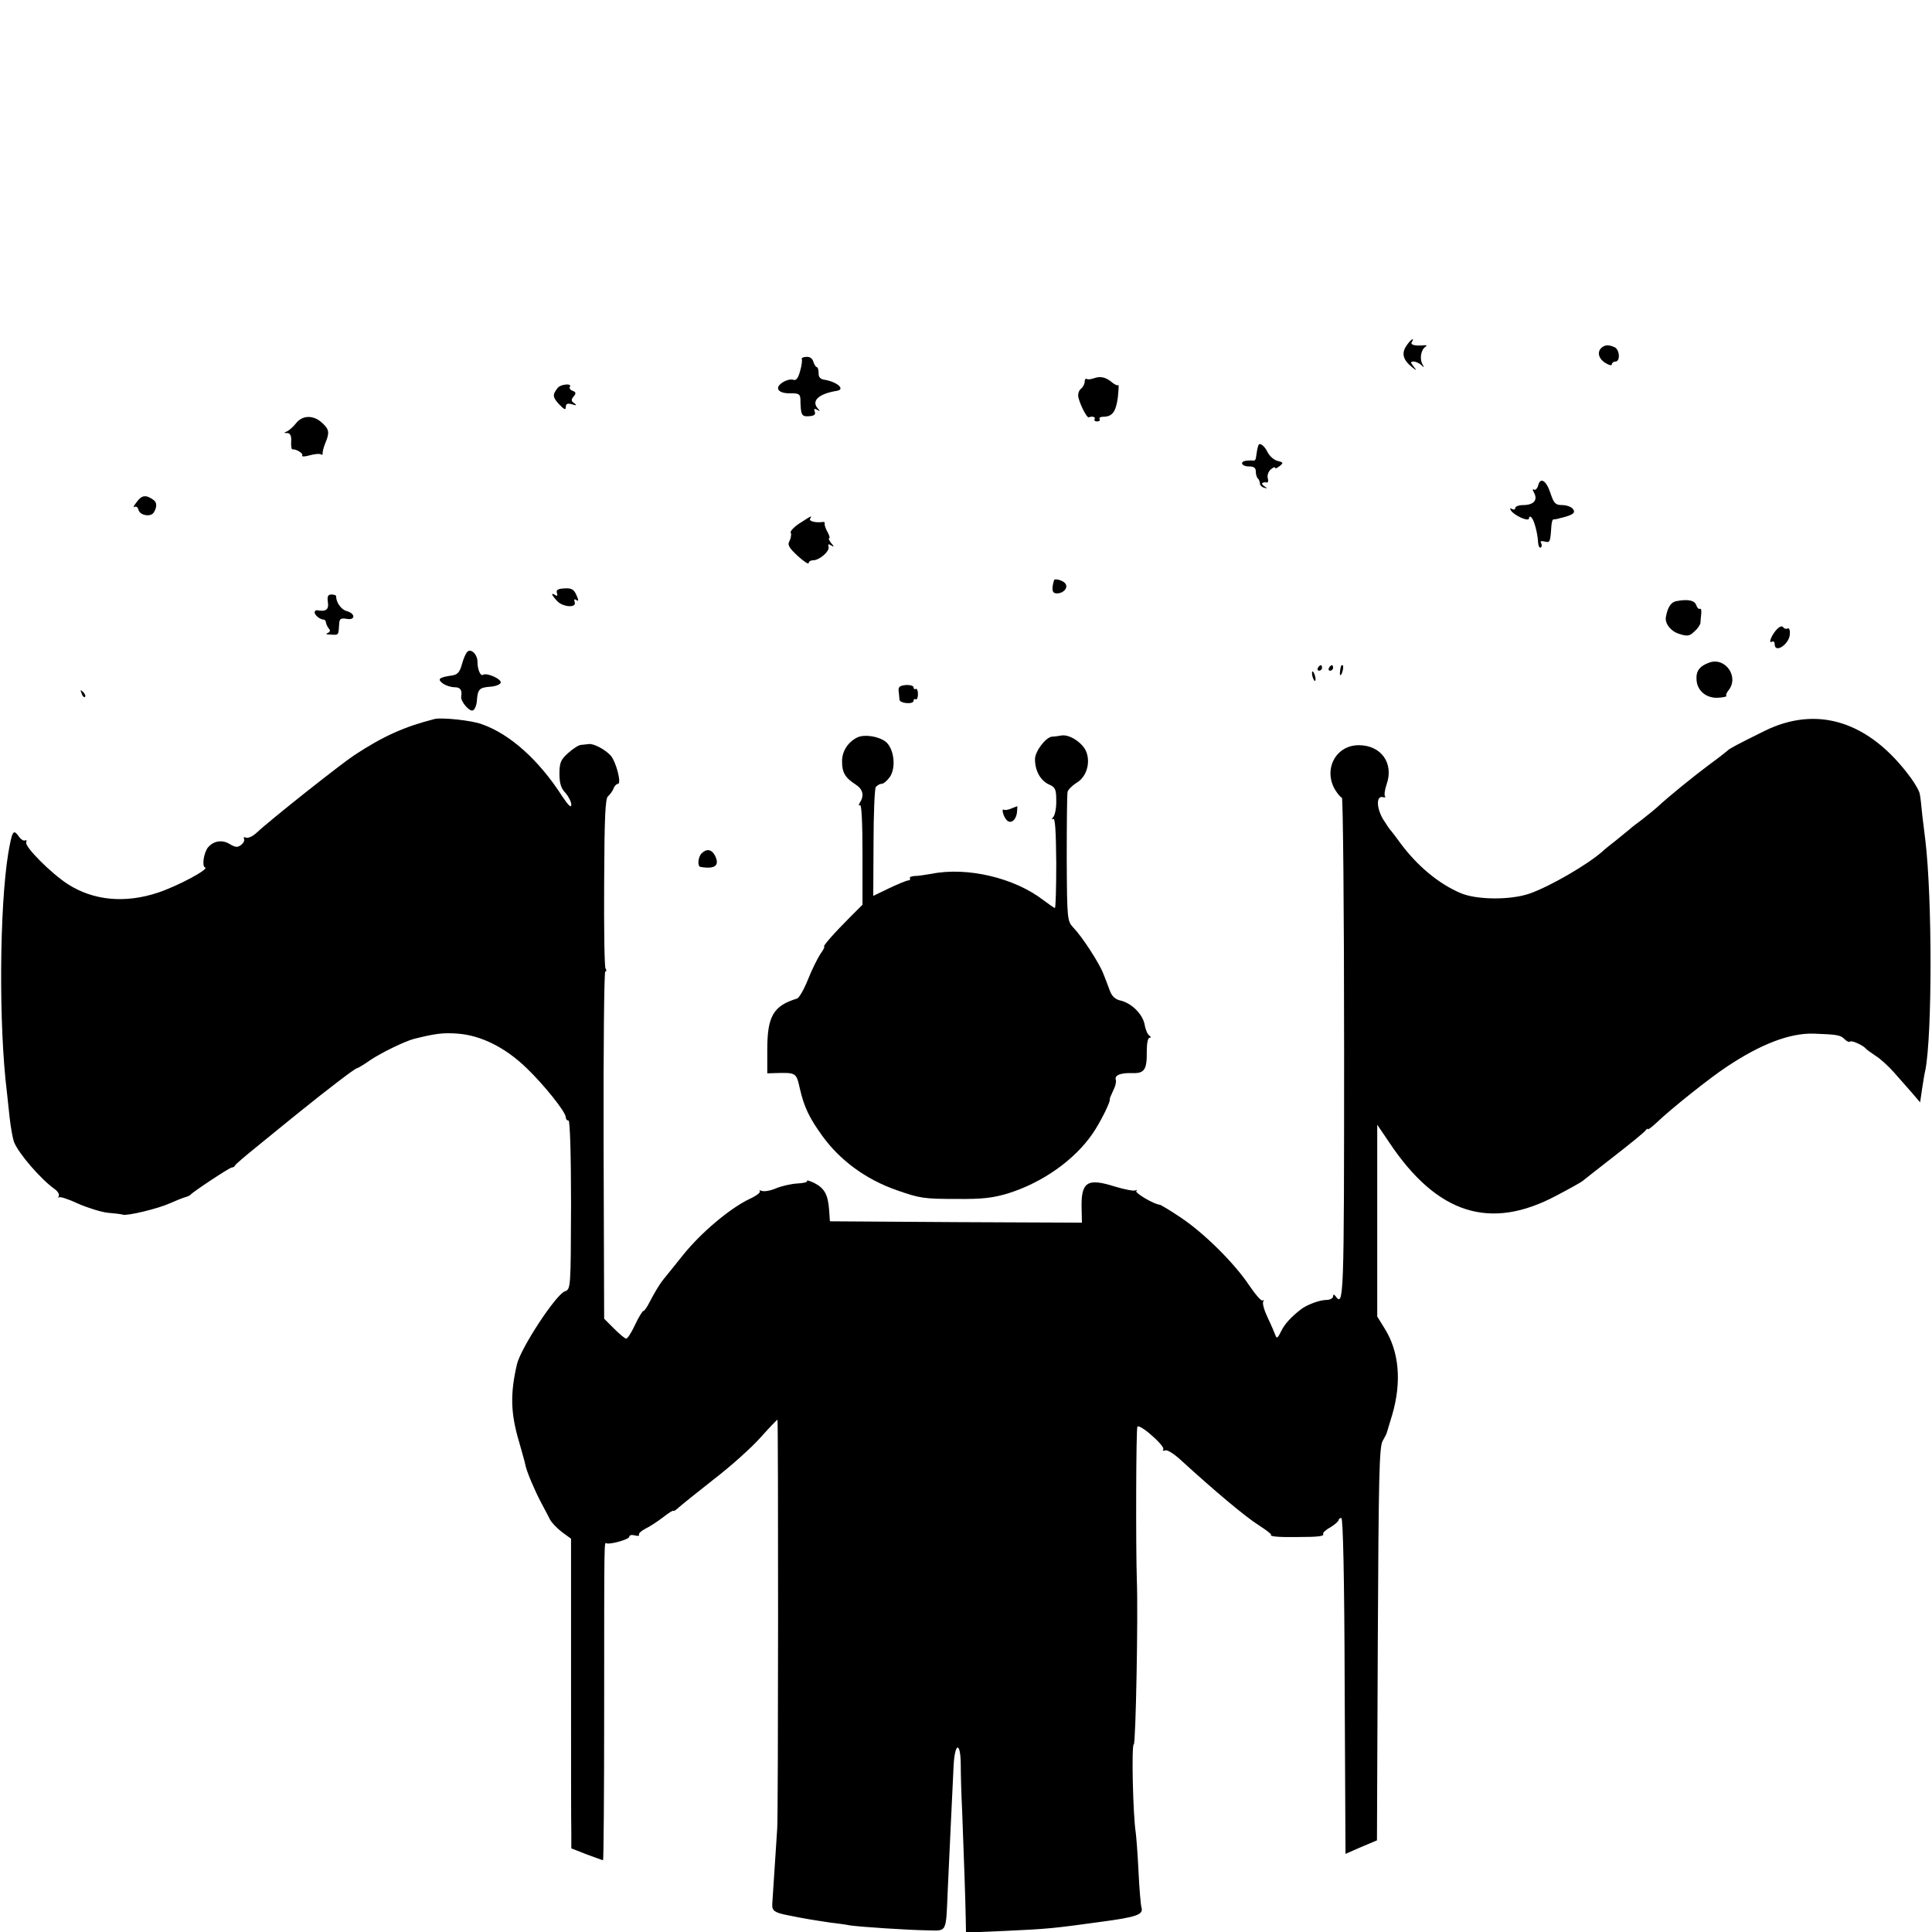 <?xml version="1.0" standalone="no"?>
<!DOCTYPE svg PUBLIC "-//W3C//DTD SVG 20010904//EN"
 "http://www.w3.org/TR/2001/REC-SVG-20010904/DTD/svg10.dtd">
<svg version="1.0" xmlns="http://www.w3.org/2000/svg"
 width="700pt" height="700pt" viewBox="0 0 700 700"
 preserveAspectRatio="xMidYMid meet">
<g transform="translate(0,700) scale(0.1,-0.1)"
fill="#000000" stroke="none">
<path d="M5095 5746 c-18 -27 -11 -51 22 -77 16 -13 17 -12 4 4 -11 14 -11 17
1 17 8 0 20 -6 27 -12 11 -11 12 -10 5 2 -11 19 -6 52 10 63 7 5 6 7 -4 6 -32
-3 -51 1 -45 11 13 22 -6 8 -20 -14z"/>
<path d="M5805 5742 c-19 -14 -15 -40 10 -56 14 -9 25 -12 25 -6 0 5 6 10 13
10 18 0 16 43 -3 52 -20 9 -33 9 -45 0z"/>
<path d="M2905 5699 c2 -3 0 -23 -6 -43 -7 -27 -15 -36 -25 -32 -8 3 -26 -1
-39 -10 -31 -20 -15 -41 32 -39 26 0 32 -3 33 -20 1 -59 4 -65 31 -63 19 1 25
6 21 17 -4 10 -1 12 9 6 11 -6 11 -5 3 4 -26 28 1 54 68 65 32 5 2 32 -44 40
-16 2 -23 10 -22 25 0 11 -3 21 -7 21 -3 0 -9 9 -12 19 -3 12 -13 19 -25 18
-11 0 -19 -4 -17 -8z"/>
<path d="M3965 5630 c-11 -4 -23 -6 -27 -3 -5 2 -8 -2 -8 -10 0 -8 -6 -20 -14
-26 -8 -7 -12 -21 -8 -34 8 -29 31 -73 37 -69 12 5 26 1 21 -6 -3 -5 1 -9 9
-9 8 0 12 4 9 9 -3 4 3 8 13 8 33 0 46 18 53 69 3 28 4 49 2 46 -3 -3 -12 1
-21 8 -23 20 -43 25 -66 17z"/>
<path d="M2021 5595 c-20 -25 -19 -34 4 -59 19 -20 25 -23 25 -11 0 12 6 15
23 10 16 -5 18 -4 8 4 -12 7 -12 13 -3 24 10 12 9 16 -3 21 -9 3 -14 10 -10
15 8 13 -34 9 -44 -4z"/>
<path d="M1073 5467 c-10 -13 -25 -26 -33 -30 -13 -5 -12 -6 1 -6 11 -1 15
-10 14 -30 -1 -17 1 -29 4 -29 13 2 41 -15 36 -22 -3 -5 9 -5 26 0 18 5 36 7
41 4 5 -3 8 -2 7 3 -1 4 3 21 9 36 17 40 15 51 -11 75 -31 29 -71 28 -94 -1z"/>
<path d="M4559 5385 c-1 -3 -3 -9 -4 -15 -1 -5 -3 -17 -4 -25 0 -8 -4 -14 -8
-14 -5 1 -16 1 -25 0 -28 -2 -21 -21 7 -21 18 0 25 -5 25 -18 0 -10 3 -22 8
-26 4 -4 7 -13 7 -18 0 -6 7 -13 15 -15 13 -4 13 -3 0 6 -13 9 -8 15 11 13 4
-1 5 7 2 17 -2 9 3 23 11 30 9 8 16 10 16 6 0 -4 7 -1 16 6 15 12 14 14 -7 19
-13 3 -30 18 -37 33 -12 24 -30 36 -33 22z"/>
<path d="M5573 5241 c-3 -11 -10 -18 -15 -15 -6 4 -6 -1 1 -13 13 -26 -3 -43
-41 -43 -15 0 -28 -5 -28 -11 0 -5 -5 -7 -12 -3 -7 4 -8 3 -4 -5 12 -19 66
-43 66 -29 0 7 3 8 9 3 10 -11 22 -56 24 -92 1 -12 5 -19 9 -17 5 3 5 10 2 16
-5 7 0 9 12 6 20 -5 21 -4 25 57 1 13 4 24 8 23 3 0 9 1 14 2 4 1 10 3 15 4
41 10 52 18 41 32 -6 8 -24 14 -39 14 -24 0 -30 6 -42 42 -15 47 -37 61 -45
29z"/>
<path d="M496 5182 c-11 -14 -15 -22 -9 -19 6 4 13 -1 15 -11 6 -20 44 -26 55
-9 12 19 12 36 0 45 -27 20 -43 19 -61 -6z"/>
<path d="M2897 5104 c-21 -14 -35 -29 -32 -34 3 -5 1 -18 -4 -29 -9 -15 -3
-25 29 -55 22 -20 40 -32 40 -26 0 5 7 10 16 10 23 0 61 33 56 49 -3 10 0 11
9 5 12 -7 12 -5 0 9 -7 9 -10 17 -7 17 4 0 1 10 -6 23 -7 12 -11 25 -10 30 1
4 -1 6 -5 6 -25 -4 -53 2 -48 11 8 14 6 12 -38 -16z"/>
<path d="M3819 4898 c-10 -34 -7 -48 10 -48 26 0 44 23 29 38 -10 10 -37 17
-39 10z"/>
<path d="M2018 4851 c3 -9 1 -12 -6 -7 -17 10 -15 2 6 -21 20 -23 73 -27 64
-4 -3 9 -1 12 6 7 9 -6 9 -1 0 19 -9 20 -18 25 -44 23 -23 -1 -30 -6 -26 -17z"/>
<path d="M1188 4818 c4 -27 -7 -35 -40 -29 -5 0 -8 -3 -8 -8 0 -10 20 -26 33
-26 4 0 7 -4 8 -10 0 -5 5 -15 10 -22 7 -7 5 -13 -3 -16 -8 -4 -7 -6 5 -6 36
-2 33 -5 36 40 1 17 6 20 26 17 33 -7 34 19 1 28 -20 5 -39 33 -38 54 0 3 -7
6 -17 6 -13 0 -16 -7 -13 -28z"/>
<path d="M6074 4822 c-19 -3 -32 -22 -38 -57 -5 -24 18 -53 49 -62 28 -9 37
-8 54 9 12 10 21 24 22 31 0 7 2 22 3 34 1 12 -1 20 -5 17 -4 -2 -10 4 -13 13
-6 18 -30 23 -72 15z"/>
<path d="M6439 4721 c-19 -19 -34 -55 -19 -46 6 3 10 -1 10 -9 0 -36 55 1 55
38 1 13 -3 22 -8 19 -5 -3 -12 -1 -16 4 -3 6 -12 4 -22 -6z"/>
<path d="M1692 4637 c-6 -7 -14 -27 -19 -46 -7 -25 -15 -35 -33 -38 -49 -7
-57 -13 -36 -29 11 -8 30 -14 43 -14 21 0 28 -10 24 -34 -3 -16 29 -55 42 -50
7 2 14 19 15 37 3 40 9 46 49 49 18 1 35 8 37 14 5 13 -50 38 -64 29 -9 -6
-20 19 -20 47 0 28 -25 51 -38 35z"/>
<path d="M6192 4599 c-35 -13 -48 -31 -45 -64 3 -39 37 -66 79 -63 18 1 31 4
29 7 -3 2 1 11 7 19 41 49 -11 123 -70 101z"/>
<path d="M4775 4580 c-3 -5 -1 -10 4 -10 6 0 11 5 11 10 0 6 -2 10 -4 10 -3 0
-8 -4 -11 -10z"/>
<path d="M4815 4580 c-3 -5 -1 -10 4 -10 6 0 11 5 11 10 0 6 -2 10 -4 10 -3 0
-8 -4 -11 -10z"/>
<path d="M4859 4588 c-5 -18 -6 -38 -1 -34 7 8 12 36 6 36 -2 0 -4 -1 -5 -2z"/>
<path d="M4754 4556 c1 -8 5 -18 8 -22 4 -3 5 1 4 10 -1 8 -5 18 -8 22 -4 3
-5 -1 -4 -10z"/>
<path d="M3256 4496 c1 -12 3 -26 3 -31 1 -14 51 -18 51 -4 0 5 4 8 8 5 4 -2
8 6 8 19 0 13 -4 21 -8 19 -4 -3 -8 0 -8 6 0 5 -13 9 -28 8 -22 -2 -28 -7 -26
-22z"/>
<path d="M296 4487 c3 -10 9 -15 12 -12 3 3 0 11 -7 18 -10 9 -11 8 -5 -6z"/>
<path d="M1575 4395 c-110 -28 -186 -62 -291 -131 -50 -33 -304 -234 -354
-281 -14 -13 -31 -21 -38 -18 -7 3 -11 1 -8 -4 3 -5 -1 -15 -10 -22 -13 -10
-20 -10 -42 3 -28 17 -59 11 -79 -13 -15 -20 -22 -68 -10 -72 17 -5 -96 -66
-170 -91 -120 -40 -235 -29 -328 31 -60 39 -156 135 -150 151 2 7 1 10 -4 7
-5 -3 -16 4 -24 16 -19 26 -23 18 -37 -62 -32 -195 -35 -625 -5 -866 2 -16 6
-57 10 -93 4 -35 11 -75 16 -88 16 -41 97 -135 148 -171 11 -8 17 -19 14 -25
-3 -6 -3 -8 1 -4 4 3 35 -7 69 -23 34 -15 82 -30 107 -33 25 -2 50 -5 55 -7
17 -5 128 22 170 41 23 10 47 20 55 22 8 2 17 6 20 9 9 11 142 99 150 99 5 0
10 3 12 8 2 4 37 34 78 67 41 34 111 90 155 126 103 83 202 159 209 159 3 0
25 13 49 30 41 27 123 67 157 76 77 19 104 23 158 19 83 -6 171 -49 248 -123
64 -61 144 -161 144 -180 0 -7 4 -12 10 -12 5 0 9 -119 9 -306 -1 -304 -1
-305 -23 -313 -33 -13 -159 -205 -173 -264 -25 -108 -23 -178 8 -282 11 -39
22 -77 23 -85 5 -23 33 -90 57 -135 12 -22 26 -49 32 -61 6 -11 25 -31 43 -45
l33 -24 0 -505 c0 -278 0 -530 1 -561 l0 -56 56 -22 c31 -11 57 -21 59 -21 2
0 4 240 4 533 0 666 0 617 9 615 17 -4 82 15 82 24 0 6 9 8 20 5 11 -3 18 -2
15 2 -2 5 8 14 23 22 15 7 44 26 65 42 20 16 37 26 37 23 0 -3 8 2 19 12 10 9
67 55 127 102 60 46 136 114 169 151 33 37 61 66 62 65 3 -3 3 -1432 -1 -1481
-3 -43 -17 -260 -18 -275 -1 -23 9 -30 55 -39 63 -13 96 -18 156 -27 25 -3 57
-7 70 -10 42 -6 213 -17 280 -18 74 -1 68 -14 75 149 6 125 16 348 21 445 4
86 25 93 26 8 0 -34 2 -110 5 -168 6 -154 12 -327 13 -388 l1 -54 143 6 c153
7 173 9 347 33 128 17 153 26 146 51 -3 9 -8 69 -11 132 -3 63 -8 126 -10 140
-10 63 -16 320 -7 320 7 0 16 464 11 595 -4 116 -3 549 2 556 3 5 27 -9 52
-32 26 -22 45 -45 42 -50 -4 -5 0 -7 7 -4 7 3 31 -12 54 -33 128 -117 238
-209 286 -239 26 -17 46 -32 43 -34 -5 -6 27 -9 95 -8 76 0 99 3 94 11 -2 4 9
15 26 24 16 10 30 22 30 26 0 4 4 8 10 8 6 0 11 -214 12 -609 l3 -608 57 25
57 24 3 712 c3 603 5 715 18 736 8 14 15 27 15 30 1 3 9 31 19 63 35 119 26
230 -28 315 l-26 42 0 347 0 348 44 -65 c173 -259 365 -320 605 -192 46 24 89
48 95 53 6 5 58 46 116 91 58 45 108 86 112 92 4 6 8 8 8 5 0 -4 16 8 35 26
50 48 192 161 250 199 124 83 229 123 315 121 85 -3 99 -5 113 -20 8 -8 17
-12 20 -9 5 6 47 -13 57 -25 3 -4 19 -15 35 -26 17 -10 46 -37 66 -59 20 -23
49 -56 66 -75 l30 -35 7 48 c4 26 9 58 12 69 25 129 25 623 0 832 -2 17 -7 57
-11 90 -3 33 -7 68 -9 77 -1 10 -16 37 -33 60 -150 205 -340 265 -533 168 -93
-46 -125 -63 -130 -69 -3 -3 -32 -26 -65 -50 -58 -43 -149 -117 -190 -155 -11
-10 -36 -30 -55 -45 -19 -14 -40 -30 -46 -36 -6 -5 -28 -23 -49 -40 -21 -16
-43 -34 -49 -40 -53 -47 -187 -125 -262 -152 -70 -25 -196 -24 -254 2 -79 34
-156 99 -216 180 -16 22 -31 42 -34 45 -4 3 -16 22 -29 42 -24 41 -25 85 -1
80 8 -2 12 -1 8 3 -3 4 -1 23 6 43 27 77 -20 142 -101 142 -83 0 -129 -87 -86
-161 10 -16 21 -29 25 -29 4 0 8 -410 8 -910 0 -918 -1 -938 -32 -895 -5 6 -8
5 -8 -2 0 -7 -11 -13 -25 -13 -23 0 -69 -17 -90 -33 -37 -28 -62 -56 -74 -82
-10 -21 -15 -26 -19 -15 -3 8 -15 37 -28 64 -13 27 -21 54 -17 60 3 6 3 8 -2
4 -4 -4 -26 21 -49 55 -54 81 -165 191 -250 247 -37 25 -71 45 -74 45 -22 2
-91 43 -85 50 5 4 3 5 -3 2 -6 -3 -39 3 -75 14 -101 32 -123 17 -120 -83 l1
-48 -457 2 -456 3 -3 42 c-4 55 -17 78 -54 97 -17 8 -28 11 -26 7 3 -4 -13 -8
-35 -9 -21 -1 -56 -9 -76 -17 -20 -9 -44 -13 -52 -10 -9 3 -12 3 -8 -1 4 -4
-13 -17 -37 -28 -70 -33 -175 -121 -241 -203 -33 -41 -64 -80 -70 -87 -15 -18
-32 -47 -51 -83 -9 -18 -19 -33 -23 -33 -3 0 -17 -22 -30 -50 -13 -28 -27 -50
-32 -50 -5 0 -24 16 -44 36 l-36 36 -2 629 c-1 346 2 629 6 629 5 0 5 5 1 11
-4 6 -6 147 -5 313 1 233 4 303 14 311 7 6 16 18 20 28 3 9 11 17 16 17 14 0
-7 82 -27 103 -20 22 -62 44 -79 41 -7 -1 -20 -2 -28 -3 -8 0 -29 -14 -46 -29
-27 -24 -32 -35 -32 -76 0 -34 6 -53 22 -69 11 -13 21 -32 21 -43 0 -13 -11
-2 -33 31 -85 132 -189 225 -291 261 -37 14 -145 25 -171 19z"/>
<path d="M3104 4327 c-33 -17 -54 -51 -53 -87 0 -39 11 -58 50 -83 26 -17 31
-40 14 -66 -5 -8 -4 -12 1 -8 6 3 9 -69 9 -178 l0 -183 -45 -45 c-59 -59 -101
-107 -94 -107 3 0 -3 -12 -14 -27 -10 -16 -31 -57 -45 -93 -14 -35 -32 -66
-39 -68 -86 -26 -108 -64 -108 -185 l0 -86 28 1 c77 2 77 2 90 -56 15 -66 34
-106 81 -171 64 -89 158 -158 269 -197 86 -30 98 -32 222 -32 91 -1 130 4 185
21 123 39 238 120 304 216 28 41 66 117 62 125 -1 1 5 15 12 30 8 15 12 32 10
39 -6 17 16 26 58 25 46 -2 55 12 54 81 0 26 4 47 10 47 6 0 6 3 -1 8 -6 4
-14 22 -17 41 -8 38 -48 77 -88 86 -18 4 -31 16 -38 36 -6 16 -16 43 -23 60
-14 38 -77 135 -109 168 -22 24 -23 28 -24 250 0 124 1 233 3 242 2 8 17 23
33 33 34 20 50 68 36 109 -11 34 -62 68 -92 62 -11 -2 -26 -4 -33 -4 -23 -2
-62 -53 -62 -82 0 -42 20 -77 50 -91 23 -10 27 -17 27 -57 1 -25 -4 -52 -10
-60 -7 -9 -8 -12 -1 -8 7 4 10 -44 11 -159 0 -90 -2 -164 -5 -164 -2 0 -21 13
-41 28 -104 81 -276 122 -406 96 -22 -4 -50 -8 -62 -8 -11 -1 -19 -4 -16 -8 2
-5 -1 -8 -6 -8 -6 0 -37 -13 -69 -28 l-58 -28 1 190 c0 105 4 197 8 204 5 6
14 12 21 12 8 0 21 12 31 26 21 33 15 94 -11 122 -22 23 -83 34 -110 19z"/>
<path d="M3665 4071 c-11 -5 -23 -7 -27 -5 -11 7 -3 -25 10 -38 15 -15 35 2
37 32 1 11 1 20 1 19 -1 0 -10 -4 -21 -8z"/>
<path d="M2542 3908 c-13 -13 -16 -47 -4 -49 53 -9 71 5 52 42 -12 22 -30 25
-48 7z"/>
</g>
</svg>
